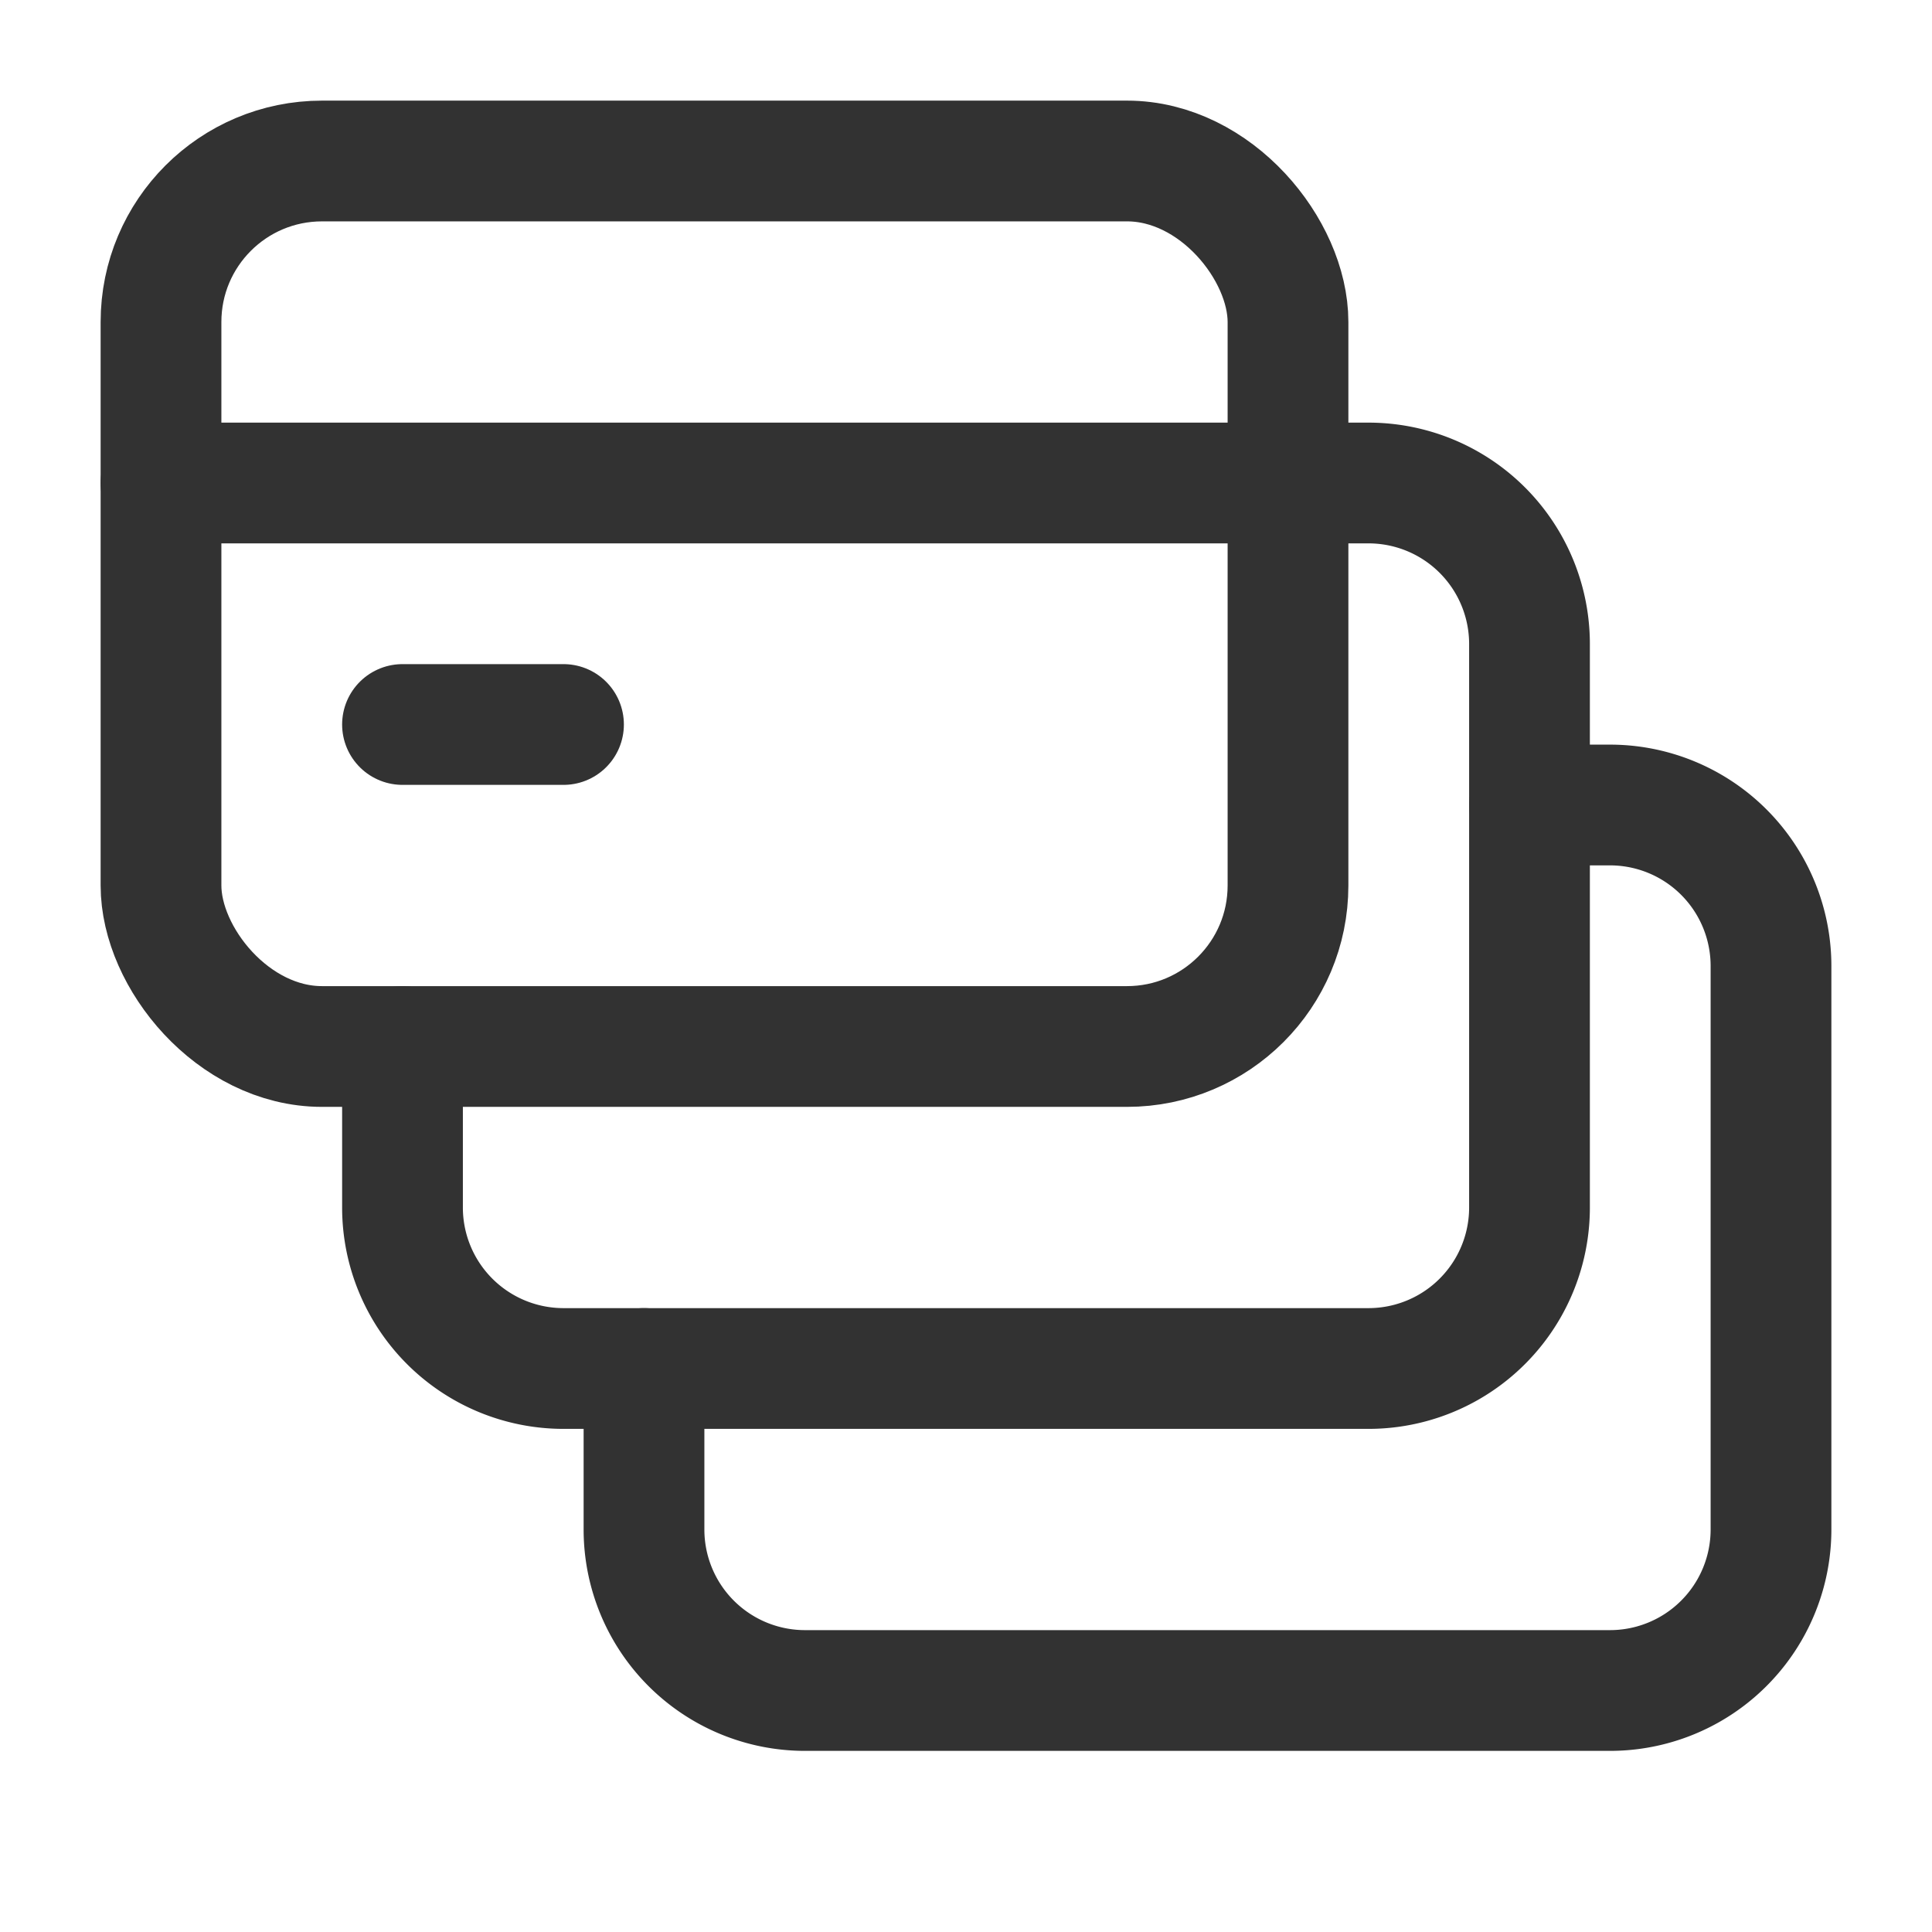 <svg id="Layer_3" data-name="Layer 3" xmlns="http://www.w3.org/2000/svg" viewBox="0 0 24 24"><path d="M19,10h1a2,2,0,0,1,2,2v7a2,2,0,0,1-2,2H10a2,2,0,0,1-2-2V17" fill="none" stroke="#323232" stroke-linecap="round" stroke-linejoin="round" stroke-width="1.5"/><path d="M16,6h1a2,2,0,0,1,2,2v7a2,2,0,0,1-2,2H7a2,2,0,0,1-2-2V13" fill="none" stroke="#323232" stroke-linecap="round" stroke-linejoin="round" stroke-width="1.5"/><rect x="2" y="2" width="14" height="11" rx="2" stroke-width="1.5" stroke="#323232" stroke-linecap="round" stroke-linejoin="round" fill="none"/><line x1="16" y1="6" x2="2" y2="6" fill="none" stroke="#323232" stroke-linecap="round" stroke-linejoin="round" stroke-width="1.5"/><line x1="7" y1="9" x2="5" y2="9" fill="none" stroke="#323232" stroke-linecap="round" stroke-linejoin="round" stroke-width="1.5"/><path d="M0,0H24V24H0Z" fill="none"/></svg>